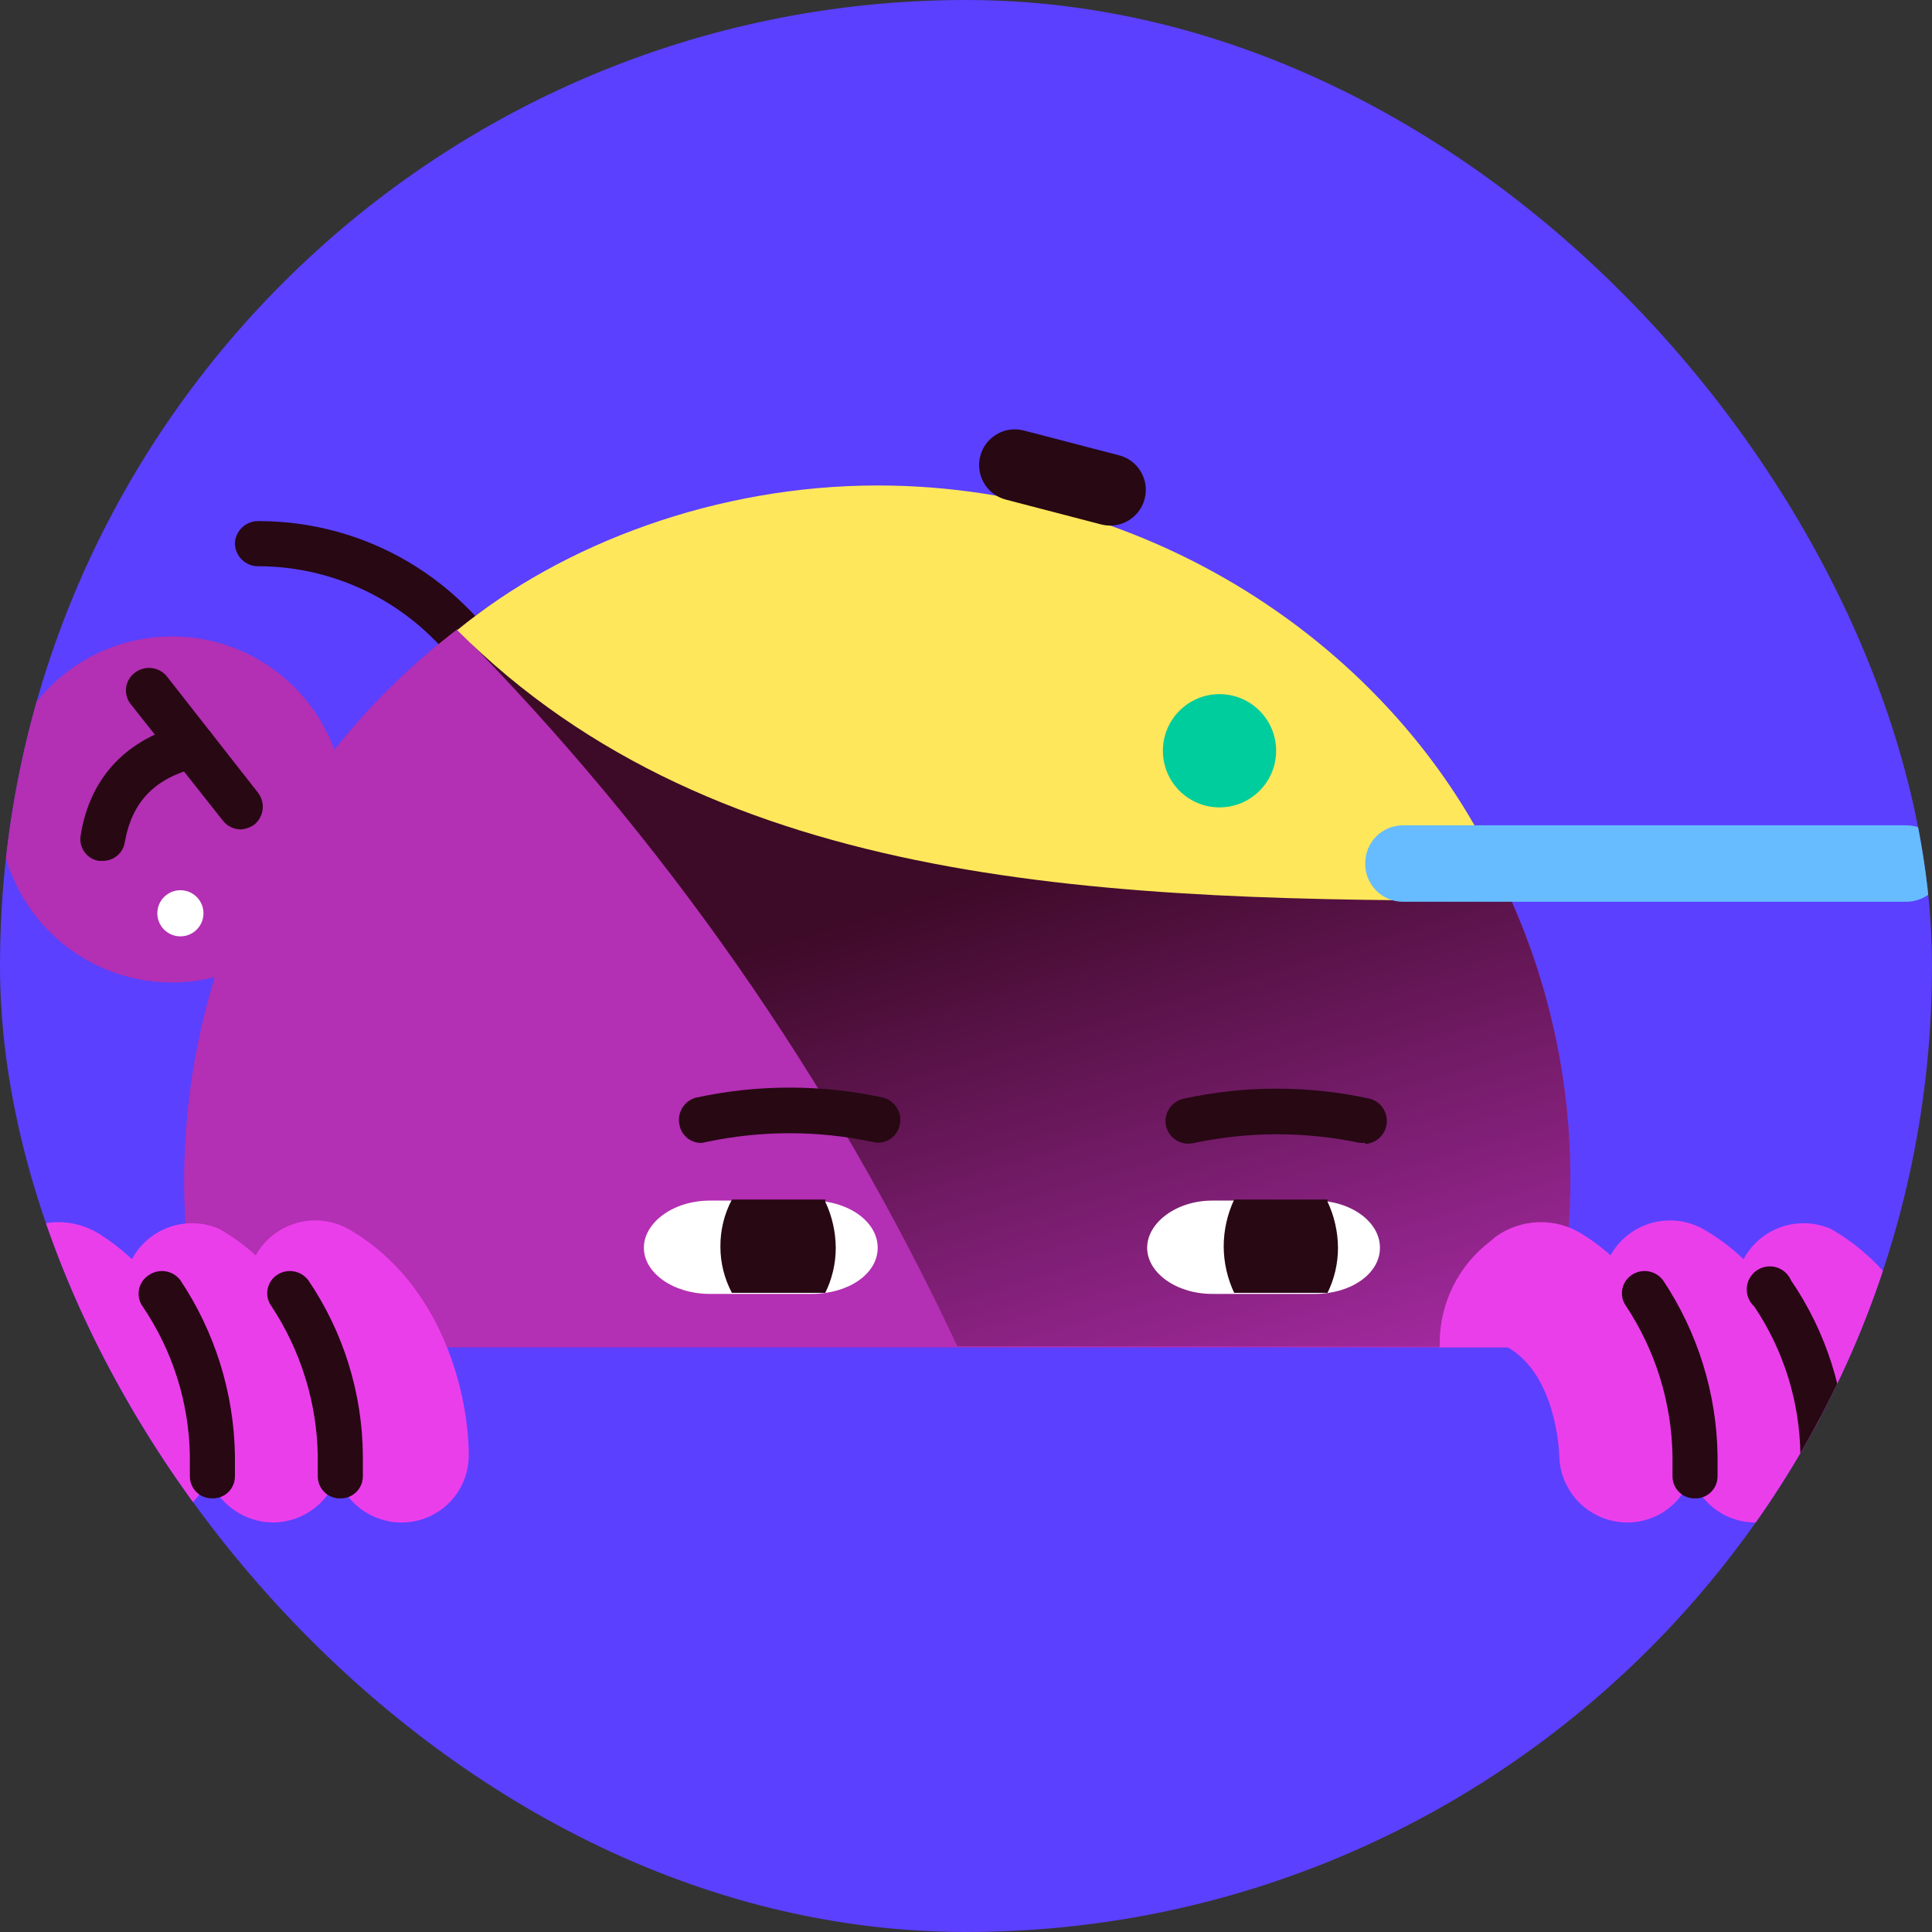 <svg width="120" height="120" viewBox="0 0 120 120" fill="none" xmlns="http://www.w3.org/2000/svg">
<rect x="0" y="0" width="120" height="120" fill="#333333" stroke="none"/>
<g clip-path="url(#clip0_3899_2460)">
<rect width="120" height="120" rx="60" fill="#5B40FF"/>
<path d="M10.684 61.024C16.619 61.024 21.43 56.213 21.43 50.278C21.43 44.344 16.619 39.532 10.684 39.532C4.75 39.532 -0.062 44.344 -0.062 50.278C-0.062 56.213 4.75 61.024 10.684 61.024Z" fill="#B32FB3"/>
<path d="M28.399 40.509C28.017 40.505 27.648 40.367 27.357 40.119L26.966 39.728C25.533 38.284 23.828 37.139 21.951 36.356C20.073 35.574 18.059 35.17 16.025 35.169C15.645 35.169 15.281 35.018 15.012 34.749C14.743 34.481 14.592 34.116 14.592 33.736C14.609 33.368 14.767 33.02 15.034 32.765C15.301 32.51 15.656 32.368 16.025 32.368C18.431 32.36 20.814 32.827 23.039 33.744C25.263 34.66 27.284 36.008 28.985 37.709L29.376 38.1C29.628 38.376 29.767 38.736 29.767 39.109C29.767 39.483 29.628 39.843 29.376 40.119C29.112 40.368 28.762 40.508 28.399 40.509Z" fill="#270813"/>
<path d="M54.515 30.285C47.978 30.28 41.526 31.765 35.648 34.626C29.771 37.487 24.622 41.648 20.592 46.795C16.563 51.942 13.758 57.939 12.391 64.332C11.024 70.724 11.131 77.344 12.704 83.688H96.261C102.969 56.531 82.454 30.285 54.515 30.285Z" fill="#B32FB3"/>
<path d="M54.515 30.285C45.078 30.255 35.897 33.346 28.399 39.077C41.223 52.042 51.73 67.109 59.464 83.623H96.261C102.969 56.531 82.454 30.285 54.515 30.285Z" fill="url(#paint0_linear_3899_2460)"/>
<path d="M92.548 77.111L92.939 76.785C93.718 76.239 94.64 75.935 95.59 75.912C96.54 75.889 97.476 76.147 98.28 76.655C103.815 80.106 105.248 86.814 105.248 90.396C105.248 91.501 104.809 92.562 104.027 93.343C103.245 94.126 102.185 94.564 101.08 94.564C99.968 94.564 98.901 94.127 98.11 93.348C97.318 92.568 96.864 91.508 96.847 90.396C96.847 90.331 96.716 85.447 93.656 83.688H89.422V83.363C89.432 82.151 89.719 80.958 90.261 79.874C90.803 78.791 91.585 77.845 92.548 77.111Z" fill="#EB3EEB"/>
<path d="M109.026 94.565H109.091C110.196 94.565 111.256 94.126 112.038 93.344C112.82 92.562 113.259 91.502 113.259 90.397C113.259 86.749 111.696 79.716 105.769 76.329C104.792 75.791 103.642 75.659 102.569 75.964C101.496 76.269 100.586 76.986 100.038 77.957C99.76 78.435 99.579 78.963 99.508 79.512C99.436 80.06 99.474 80.617 99.619 81.15C99.765 81.684 100.015 82.183 100.355 82.618C100.695 83.054 101.119 83.418 101.601 83.689C104.662 85.447 104.857 90.331 104.857 90.397C104.857 91.502 105.296 92.562 106.079 93.344C106.86 94.126 107.92 94.565 109.026 94.565Z" fill="#EB3EEB"/>
<path d="M117.036 94.564C118.148 94.564 119.215 94.127 120.007 93.348C120.799 92.568 121.252 91.508 121.269 90.396C121.269 86.749 119.641 79.716 113.715 76.329C112.751 75.91 111.666 75.864 110.67 76.2C109.674 76.536 108.839 77.231 108.328 78.149C107.816 79.067 107.664 80.143 107.902 81.166C108.139 82.19 108.748 83.089 109.612 83.688C112.673 85.447 112.803 90.331 112.803 90.396C112.836 91.502 113.295 92.553 114.083 93.33C114.872 94.106 115.93 94.548 117.036 94.564Z" fill="#EB3EEB"/>
<path d="M105.249 93.067C104.886 93.067 104.538 92.923 104.281 92.666C104.025 92.409 103.881 92.062 103.881 91.699V90.396C103.82 87.105 102.826 83.898 101.015 81.148C100.904 81 100.824 80.831 100.78 80.651C100.736 80.471 100.729 80.284 100.759 80.102C100.79 79.919 100.857 79.744 100.957 79.588C101.057 79.433 101.188 79.299 101.341 79.195C101.646 78.987 102.019 78.905 102.383 78.965C102.747 79.026 103.074 79.225 103.295 79.52C105.444 82.745 106.62 86.521 106.681 90.396V91.699C106.681 91.884 106.644 92.067 106.571 92.237C106.498 92.408 106.392 92.562 106.258 92.689C106.124 92.818 105.966 92.917 105.792 92.982C105.618 93.046 105.434 93.076 105.249 93.067Z" fill="#270813"/>
<path d="M113.259 93.067C113.074 93.076 112.889 93.046 112.716 92.982C112.542 92.917 112.383 92.818 112.249 92.689C112.115 92.562 112.009 92.408 111.936 92.238C111.863 92.068 111.826 91.884 111.826 91.699V90.396C111.795 87.1 110.799 83.885 108.96 81.148C108.802 81.005 108.678 80.827 108.598 80.629C108.517 80.431 108.482 80.218 108.494 80.004C108.507 79.791 108.567 79.583 108.671 79.396C108.774 79.209 108.918 79.047 109.092 78.923C109.266 78.799 109.465 78.715 109.676 78.678C109.887 78.641 110.103 78.651 110.309 78.708C110.514 78.766 110.705 78.868 110.866 79.009C111.028 79.149 111.155 79.324 111.24 79.52C113.433 82.728 114.634 86.511 114.692 90.396V91.699C114.692 91.884 114.654 92.068 114.582 92.238C114.509 92.408 114.402 92.562 114.268 92.689C114.134 92.818 113.976 92.917 113.802 92.982C113.629 93.046 113.444 93.076 113.259 93.067Z" fill="#270813"/>
<path d="M0.394 77.111L0.85 76.785C1.628 76.239 2.551 75.935 3.501 75.912C4.451 75.889 5.387 76.147 6.191 76.655C11.661 80.106 13.159 86.814 13.159 90.396C13.159 91.501 12.72 92.562 11.938 93.343C11.157 94.126 10.097 94.564 8.991 94.564H8.926C7.821 94.564 6.76 94.126 5.979 93.343C5.197 92.562 4.758 91.501 4.758 90.396C4.758 90.331 4.563 85.447 1.502 83.688H-2.666V83.363C-2.669 82.156 -2.395 80.964 -1.864 79.88C-1.333 78.796 -0.56 77.849 0.394 77.111Z" fill="#EB3EEB"/>
<path d="M16.936 94.564C18.048 94.564 19.115 94.127 19.907 93.348C20.699 92.568 21.153 91.508 21.17 90.396C21.17 86.749 19.542 79.716 13.615 76.329C12.652 75.91 11.566 75.864 10.57 76.2C9.575 76.536 8.74 77.231 8.228 78.149C7.716 79.067 7.564 80.143 7.802 81.166C8.039 82.19 8.649 83.089 9.512 83.688C12.573 85.447 12.703 90.331 12.703 90.396C12.737 91.502 13.195 92.553 13.984 93.33C14.773 94.106 15.83 94.548 16.936 94.564Z" fill="#EB3EEB"/>
<path d="M24.947 94.565C26.053 94.565 27.113 94.126 27.895 93.344C28.676 92.562 29.115 91.502 29.115 90.397C29.115 86.749 27.552 79.716 21.626 76.329C20.649 75.791 19.498 75.659 18.425 75.964C17.352 76.269 16.442 76.986 15.895 77.957C15.617 78.435 15.436 78.963 15.364 79.512C15.293 80.06 15.331 80.617 15.476 81.15C15.621 81.684 15.872 82.183 16.212 82.618C16.552 83.054 16.976 83.418 17.458 83.689C20.518 85.447 20.714 90.331 20.714 90.397C20.731 91.508 21.184 92.568 21.977 93.348C22.769 94.128 23.836 94.565 24.947 94.565Z" fill="#EB3EEB"/>
<path d="M13.159 93.067C12.797 93.067 12.449 92.923 12.192 92.666C11.936 92.409 11.792 92.062 11.792 91.699V90.396C11.734 87.094 10.715 83.881 8.861 81.148C8.753 80.996 8.677 80.824 8.638 80.641C8.599 80.459 8.597 80.27 8.634 80.087C8.671 79.904 8.744 79.73 8.851 79.577C8.957 79.423 9.093 79.293 9.252 79.195C9.557 78.987 9.93 78.905 10.294 78.965C10.658 79.026 10.984 79.225 11.205 79.52C13.355 82.745 14.53 86.521 14.592 90.396V91.699C14.592 91.884 14.555 92.067 14.482 92.237C14.409 92.408 14.303 92.562 14.169 92.689C14.035 92.818 13.876 92.917 13.703 92.982C13.529 93.046 13.344 93.076 13.159 93.067Z" fill="#270813"/>
<path d="M21.17 93.067C20.985 93.076 20.8 93.046 20.627 92.982C20.453 92.917 20.294 92.818 20.16 92.689C20.027 92.562 19.92 92.408 19.847 92.237C19.774 92.067 19.737 91.884 19.737 91.699V90.396C19.677 87.105 18.683 83.898 16.872 81.148C16.76 81 16.68 80.831 16.636 80.651C16.592 80.471 16.585 80.284 16.616 80.102C16.646 79.919 16.713 79.744 16.813 79.588C16.913 79.433 17.044 79.299 17.197 79.195C17.502 78.987 17.876 78.905 18.239 78.965C18.604 79.026 18.93 79.225 19.151 79.52C21.328 82.732 22.506 86.516 22.538 90.396V91.699C22.538 92.062 22.394 92.409 22.137 92.666C21.881 92.923 21.533 93.067 21.17 93.067Z" fill="#270813"/>
<path d="M75.29 74.571H81.673C83.887 74.571 85.711 75.873 85.711 77.501C85.711 79.13 83.887 80.367 81.673 80.367H75.29C73.076 80.367 71.252 79.064 71.252 77.501C71.252 75.938 73.076 74.571 75.29 74.571Z" fill="white"/>
<path d="M82.454 74.636C82.876 75.532 83.098 76.51 83.105 77.501C83.106 78.472 82.883 79.431 82.454 80.302H76.658C76.236 79.405 76.013 78.427 76.006 77.436C76.006 76.423 76.228 75.423 76.658 74.505H82.454V74.636Z" fill="#270813"/>
<path d="M44.095 74.571H50.412C52.691 74.571 54.515 75.873 54.515 77.501C54.515 79.13 52.691 80.367 50.412 80.367H44.095C41.815 80.367 39.992 79.064 39.992 77.501C39.992 75.938 41.815 74.571 44.095 74.571Z" fill="white"/>
<path d="M51.258 74.636C51.681 75.532 51.903 76.51 51.91 77.501C51.911 78.472 51.688 79.431 51.258 80.302H45.462C44.991 79.42 44.745 78.436 44.746 77.436C44.737 76.415 44.983 75.407 45.462 74.505H51.258V74.636Z" fill="#270813"/>
<path d="M28.399 39.142C34.977 33.736 44.55 30.154 54.515 30.154C72.424 30.154 87.99 41.291 93.851 55.944C69.038 55.944 44.615 55.358 28.399 39.142Z" fill="#FFE75C"/>
<path d="M62.471 31.031L68.395 32.574C69.578 32.882 70.787 32.173 71.096 30.989L71.097 30.983C71.405 29.799 70.696 28.59 69.513 28.282L63.588 26.739C62.405 26.43 61.196 27.14 60.888 28.323L60.886 28.33C60.578 29.513 61.287 30.722 62.471 31.031Z" fill="#270813"/>
<path d="M14.918 51.516C14.701 51.508 14.489 51.452 14.297 51.35C14.105 51.248 13.939 51.105 13.811 50.93L8.145 43.766C8.027 43.626 7.938 43.463 7.884 43.288C7.829 43.114 7.811 42.93 7.829 42.747C7.847 42.565 7.902 42.389 7.99 42.228C8.078 42.067 8.197 41.926 8.34 41.812C8.485 41.692 8.653 41.602 8.833 41.547C9.013 41.492 9.203 41.473 9.39 41.491C9.578 41.509 9.76 41.564 9.926 41.653C10.092 41.741 10.239 41.862 10.359 42.007L16.025 49.236C16.247 49.526 16.351 49.889 16.315 50.252C16.278 50.615 16.105 50.95 15.83 51.19C15.568 51.392 15.249 51.506 14.918 51.516Z" fill="#270813"/>
<path d="M75.746 50.148C77.688 50.148 79.263 48.574 79.263 46.631C79.263 44.689 77.688 43.114 75.746 43.114C73.804 43.114 72.229 44.689 72.229 46.631C72.229 48.574 73.804 50.148 75.746 50.148Z" fill="#00CD9D"/>
<path d="M84.798 70.989H84.473C81.08 70.272 77.575 70.272 74.183 70.989C73.999 71.037 73.807 71.049 73.619 71.023C73.43 70.997 73.249 70.933 73.085 70.836C72.921 70.739 72.779 70.611 72.665 70.458C72.552 70.305 72.47 70.131 72.424 69.947C72.345 69.584 72.409 69.206 72.604 68.89C72.798 68.574 73.108 68.346 73.466 68.253C77.306 67.407 81.284 67.407 85.124 68.253C85.445 68.351 85.721 68.558 85.906 68.839C86.089 69.12 86.169 69.456 86.13 69.79C86.091 70.123 85.937 70.432 85.693 70.663C85.45 70.894 85.133 71.032 84.798 71.054V70.989Z" fill="#270813"/>
<path d="M43.574 70.989C43.252 70.995 42.938 70.887 42.688 70.684C42.438 70.482 42.267 70.198 42.206 69.882C42.124 69.528 42.179 69.157 42.361 68.842C42.542 68.528 42.836 68.294 43.183 68.188C47.044 67.341 51.044 67.341 54.906 68.188C55.253 68.294 55.546 68.528 55.727 68.842C55.909 69.157 55.965 69.528 55.882 69.882C55.845 70.064 55.77 70.236 55.663 70.389C55.556 70.541 55.419 70.67 55.261 70.767C55.102 70.865 54.925 70.929 54.741 70.956C54.556 70.983 54.369 70.972 54.189 70.924C50.797 70.207 47.292 70.207 43.899 70.924L43.574 70.989Z" fill="#270813"/>
<path d="M11.205 58.159C11.996 58.159 12.638 57.517 12.638 56.726C12.638 55.935 11.996 55.293 11.205 55.293C10.414 55.293 9.772 55.935 9.772 56.726C9.772 57.517 10.414 58.159 11.205 58.159Z" fill="white"/>
<path d="M6.386 53.469H6.125C5.944 53.438 5.771 53.371 5.617 53.272C5.462 53.172 5.329 53.043 5.226 52.891C5.123 52.739 5.051 52.568 5.015 52.387C4.98 52.207 4.981 52.021 5.018 51.841C5.604 48.259 7.884 45.85 11.596 44.938C11.95 44.856 12.321 44.911 12.635 45.093C12.95 45.274 13.183 45.568 13.289 45.915C13.338 46.099 13.35 46.291 13.324 46.479C13.297 46.667 13.234 46.849 13.137 47.013C13.04 47.176 12.911 47.319 12.759 47.432C12.606 47.546 12.432 47.628 12.247 47.673C9.642 48.325 8.209 49.757 7.754 52.297C7.706 52.625 7.542 52.925 7.29 53.14C7.039 53.356 6.717 53.473 6.386 53.469Z" fill="#270813"/>
<path d="M87.143 56.01H118.404C119.698 56.01 120.748 54.96 120.748 53.665V53.606C120.748 52.312 119.698 51.262 118.404 51.262H87.143C85.848 51.262 84.798 52.312 84.798 53.606V53.665C84.798 54.96 85.848 56.01 87.143 56.01Z" fill="#66BCFF"/>
</g>
<defs>
<linearGradient id="paint0_linear_3899_2460" x1="76.078" y1="97.189" x2="63.17" y2="53.769" gradientUnits="userSpaceOnUse">
<stop offset="0.06" stop-color="#B32FB3"/>
<stop offset="1" stop-color="#3D0A27"/>
</linearGradient>
<clipPath id="clip0_3899_2460">
<rect width="120" height="120" rx="60" fill="white"/>
</clipPath>
</defs>
</svg>
